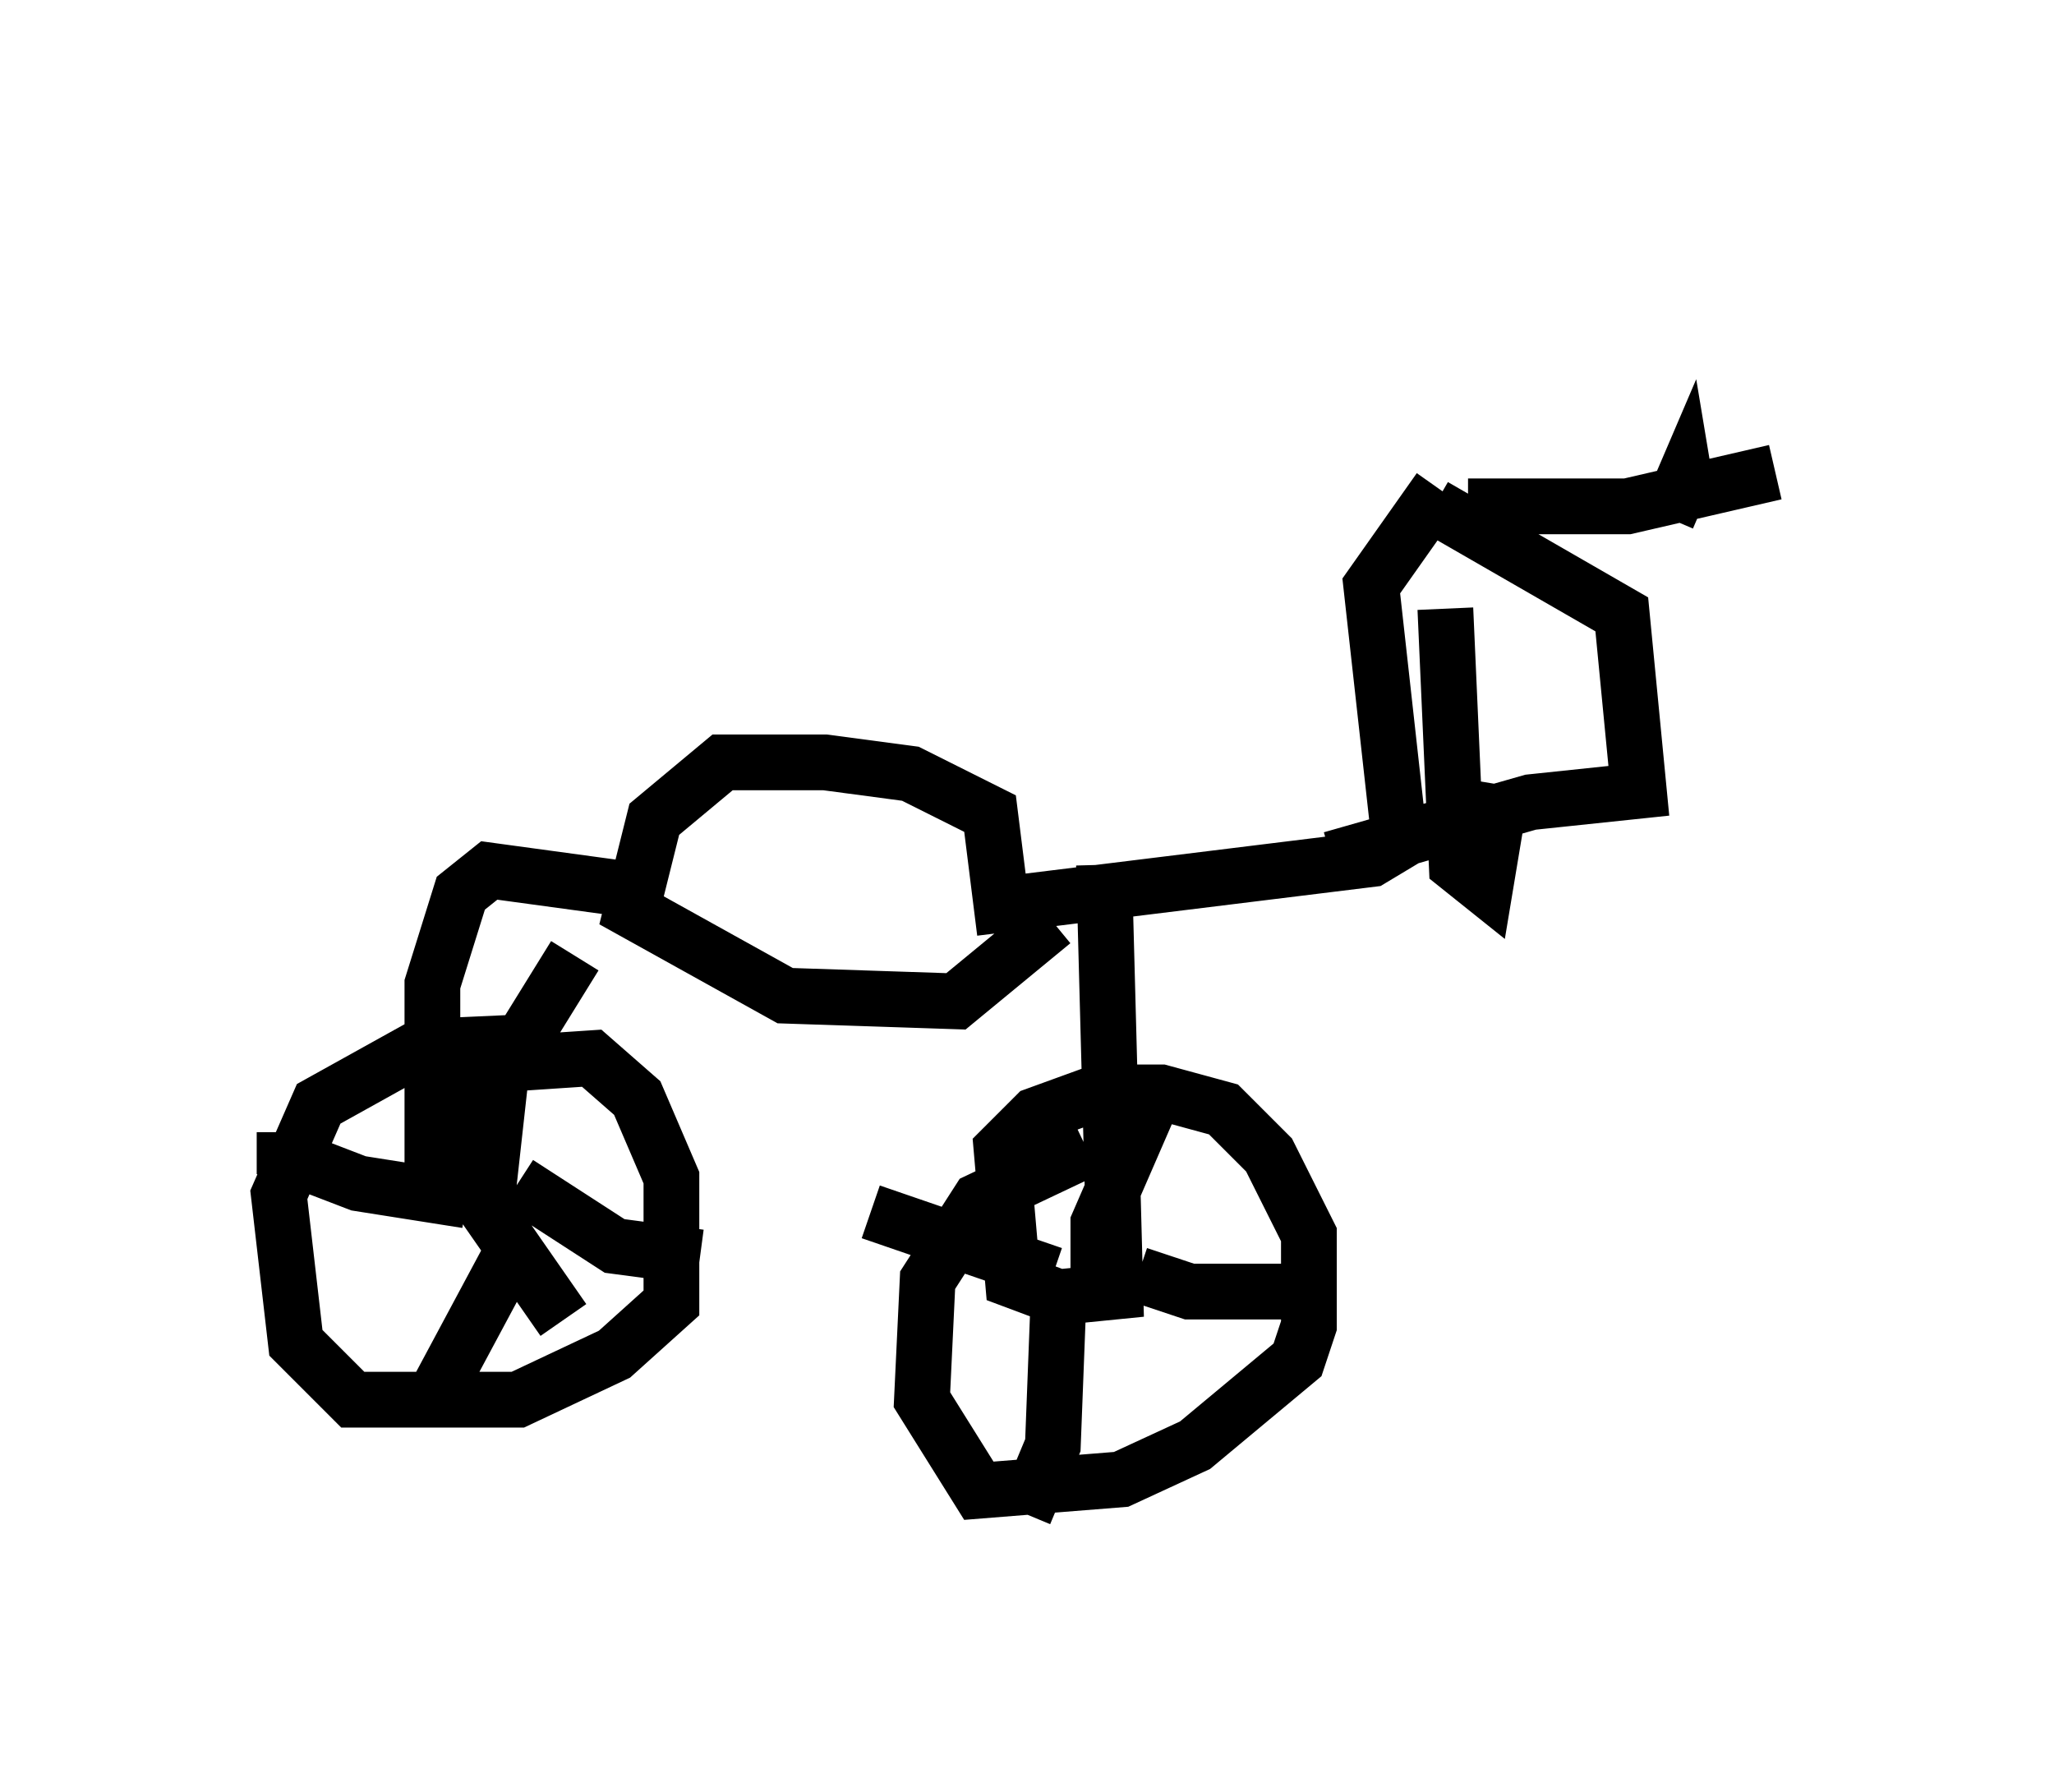 <?xml version="1.0" encoding="utf-8" ?>
<svg baseProfile="full" height="32.152" version="1.1" width="36.848" xmlns="http://www.w3.org/2000/svg" xmlns:ev="http://www.w3.org/2001/xml-events" xmlns:xlink="http://www.w3.org/1999/xlink"><defs /><rect fill="white" height="32.152" width="36.848" x="0" y="0" /><path d="M24.396, 5 m1.94, 4.083 l2.858, 0.0 2.654, -0.613 m-6.023, 0.306 l-1.225, 1.735 0.51, 4.594 l-0.51, 0.306 -6.635, 0.817 l-0.204, -1.633 -1.429, -0.715 l-1.531, -0.204 -1.838, 0.0 l-1.225, 1.021 -0.408, 1.633 l2.756, 1.531 3.063, 0.102 l1.735, -1.429 m-7.861, -0.613 l-2.246, -0.306 -0.51, 0.408 l-0.51, 1.633 0.0, 3.777 l0.0, -0.919 1.327, -1.429 l1.531, -0.102 0.817, 0.715 l0.613, 1.429 0.0, 2.246 l-1.021, 0.919 -1.735, 0.817 l-2.96, 0.0 -1.021, -1.021 l-0.306, -2.654 0.715, -1.633 l1.838, -1.021 2.246, -0.102 m10.004, -3.165 l0.204, 7.656 -1.021, 0.102 l-0.817, -0.306 -0.204, -2.348 l0.613, -0.613 1.123, -0.408 l1.123, 0.0 1.123, 0.306 l0.817, 0.817 0.715, 1.429 l0.0, 1.633 -0.204, 0.613 l-1.838, 1.531 -1.327, 0.613 l-2.552, 0.204 -1.021, -1.633 l0.102, -2.144 0.919, -1.429 l1.94, -0.919 m0.204, 2.756 l0.0, -1.429 1.021, -2.348 m-0.306, 3.267 l0.919, 0.306 2.246, 0.0 m-4.594, 0.102 l-0.102, 2.654 -0.51, 1.225 m0.51, -4.288 l-3.267, -1.123 m-7.248, -0.408 l-0.102, 0.51 0.0, -0.51 l0.51, -0.204 0.204, -1.838 l1.327, -2.144 m-1.021, 4.083 l1.735, 1.123 1.531, 0.204 m-3.369, -0.102 l-1.531, 2.858 m0.715, -3.777 l-1.94, -0.306 -1.327, -0.51 l0.0, -0.408 m3.165, 0.204 l0.204, 0.817 1.633, 2.348 m19.804, -14.394 l0.306, -0.715 0.102, 0.613 l0.0, -0.408 m-4.594, 0.306 l3.369, 1.94 0.306, 3.165 l-1.94, 0.204 -3.573, 1.021 m2.042, -4.492 l0.204, 4.594 0.51, 0.408 l0.306, -1.838 " fill="none" stroke="black" stroke-width="1" /></svg>